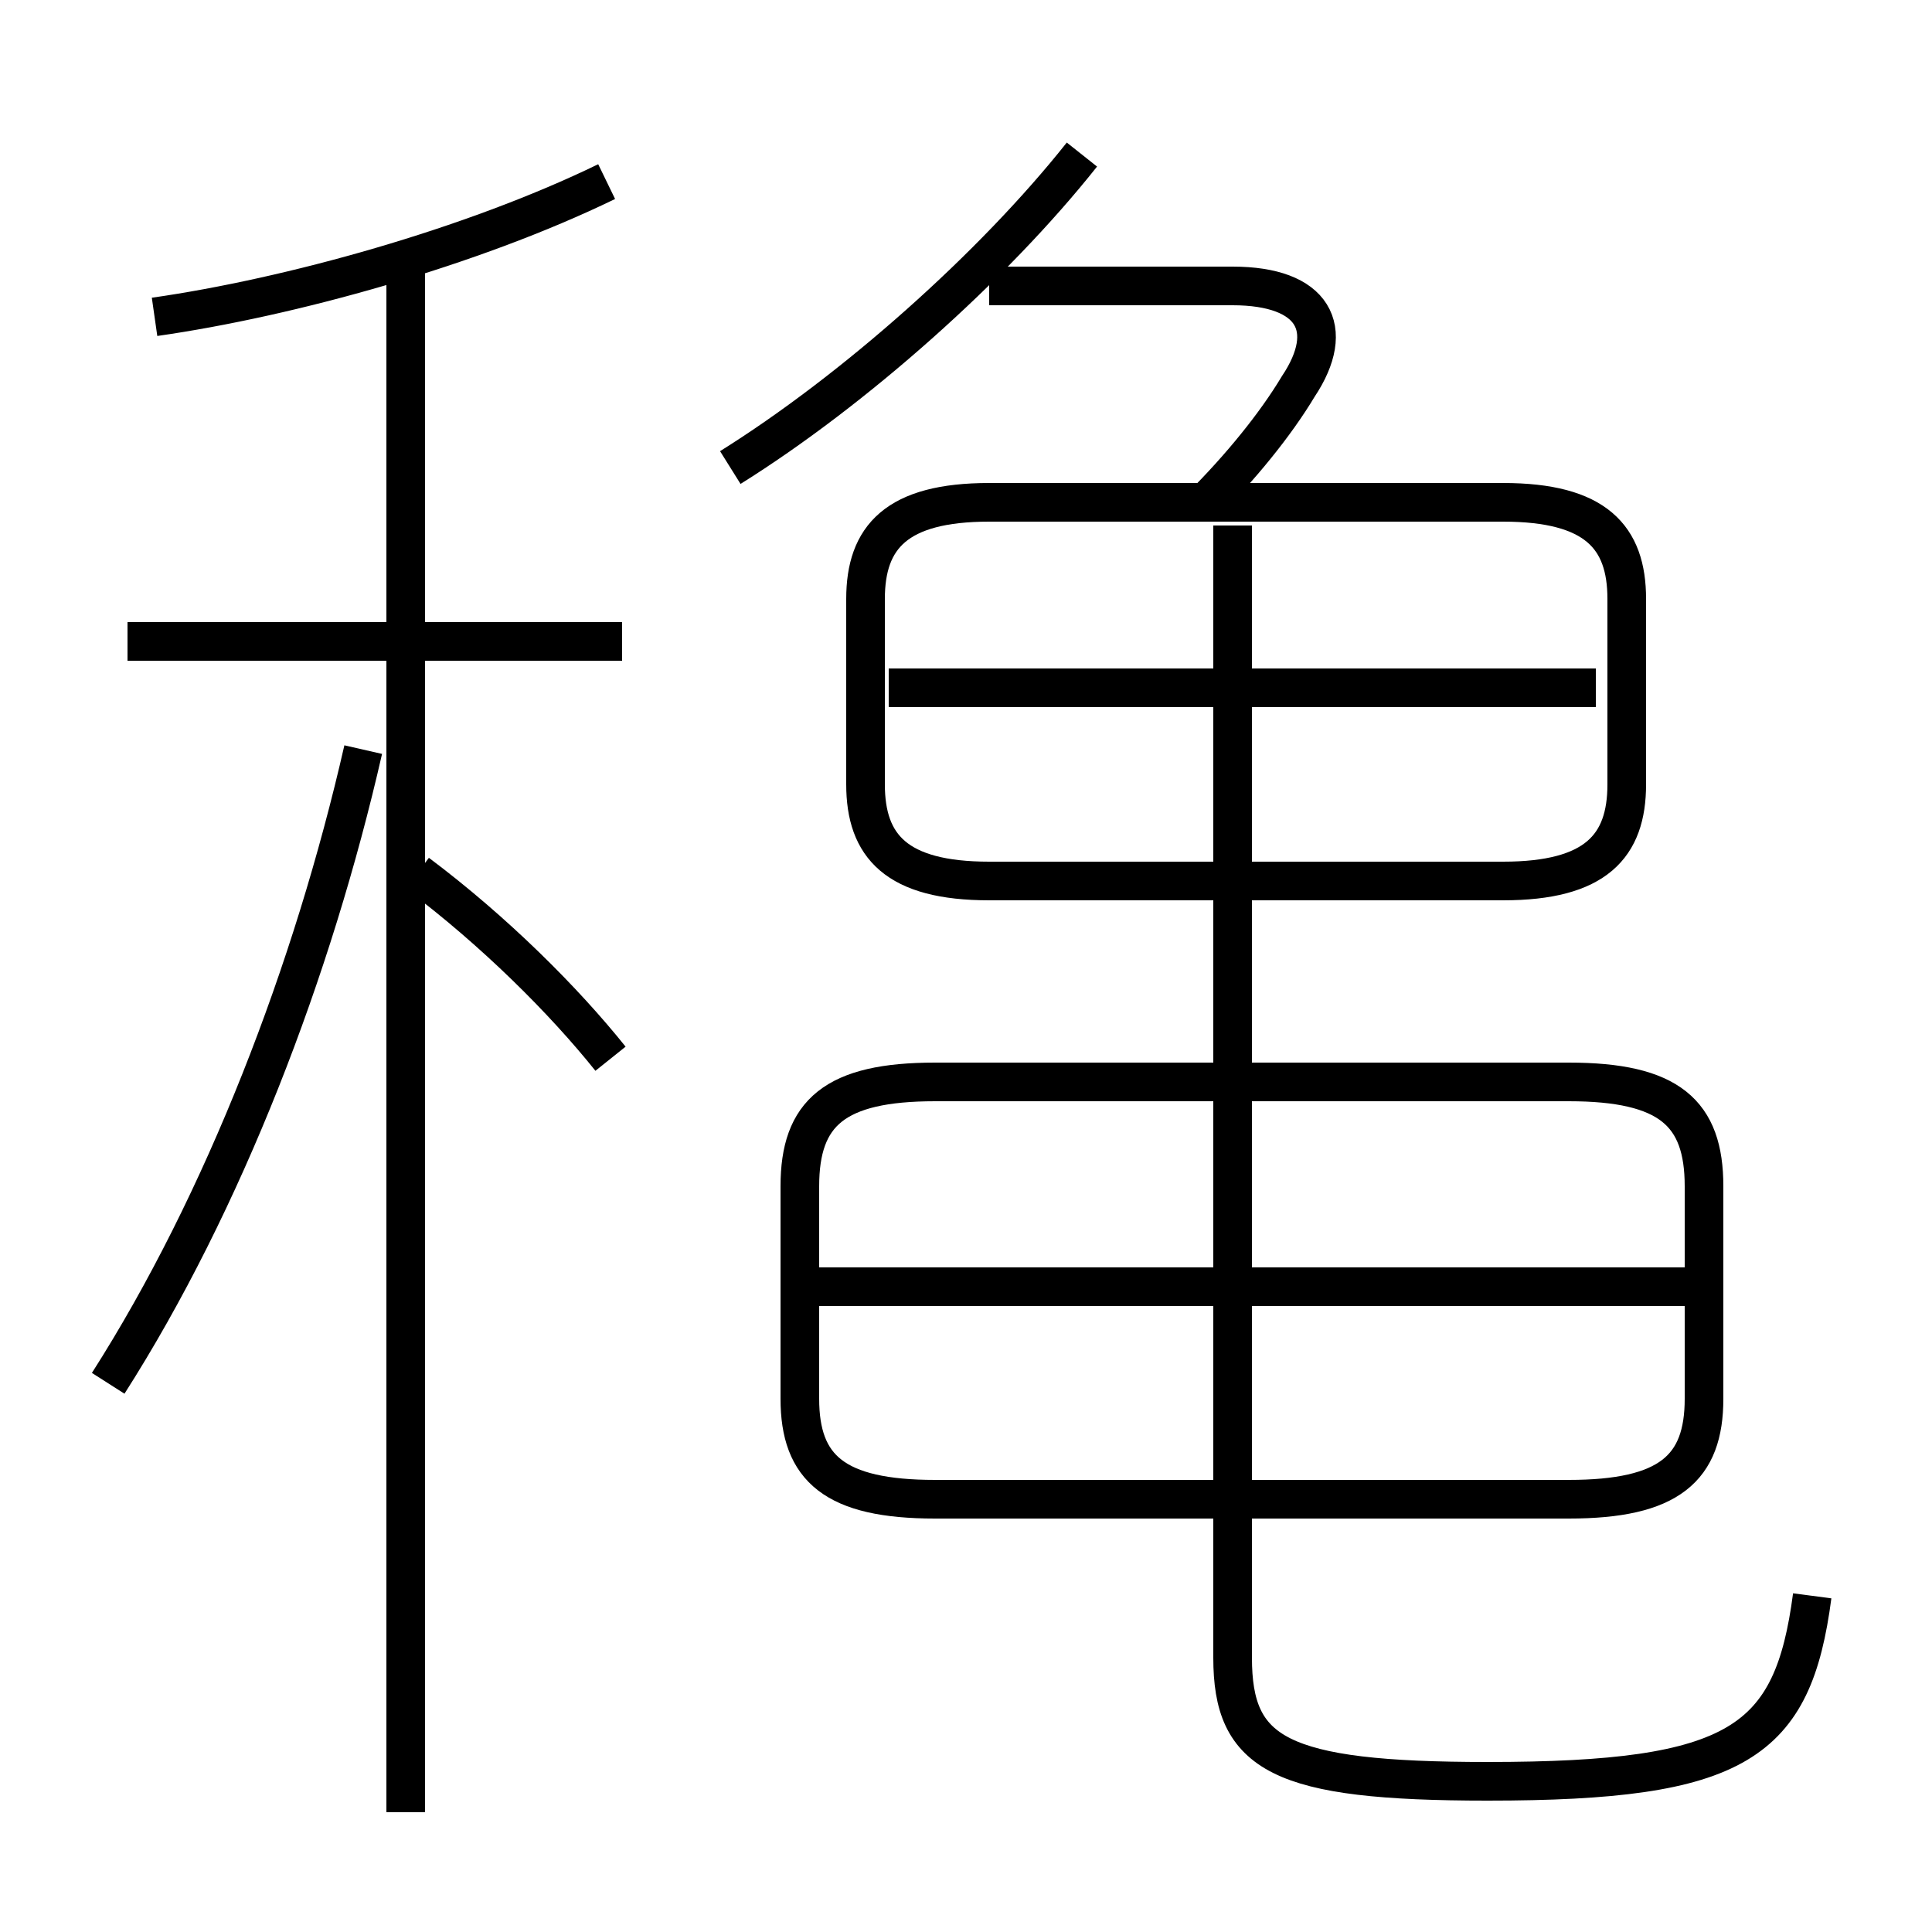 <?xml version='1.0' encoding='utf8'?>
<svg viewBox="0.0 -6.0 50.0 50.0" version="1.1" xmlns="http://www.w3.org/2000/svg">
<rect x="0.0" y="-6.0" width="50.0" height="50.0" fill="#808080" stroke="none"/>
<rect x="-1000" y="-1000" width="2000" height="2000" stroke="white" fill="white"/>
<g style="fill:white;stroke:#000000;  stroke-width:1">
<path d="M 46.9 -2.7 C 46.4 1.1 45.0 2.1 38.5 2.1 C 33.1 2.1 31.9 1.4 31.9 -1.1 L 31.9 -30.4 M 2.8 -8.2 C 5.8 -12.9 8.1 -18.9 9.4 -24.6 M 10.5 2.9 L 10.5 -37.2 M 15.8 -16.6 C 14.6 -18.1 12.8 -19.9 10.8 -21.4 M 3.3 -27.4 L 16.1 -27.4 M 24.2 -5.2 L 40.6 -5.2 C 43.2 -5.2 44.1 -6.0 44.1 -7.8 L 44.1 -13.3 C 44.1 -15.2 43.2 -16.0 40.6 -16.0 L 24.2 -16.0 C 21.6 -16.0 20.7 -15.2 20.7 -13.3 L 20.7 -7.8 C 20.7 -6.0 21.6 -5.2 24.2 -5.2 Z M 21.1 -10.7 L 43.6 -10.7 M 4.0 -35.8 C 7.5 -36.3 12.2 -37.6 15.7 -39.3 M 25.6 -21.2 L 38.9 -21.2 C 41.3 -21.2 42.1 -22.1 42.1 -23.7 L 42.1 -28.5 C 42.1 -30.1 41.3 -31.0 38.9 -31.0 L 25.6 -31.0 C 23.2 -31.0 22.4 -30.1 22.4 -28.5 L 22.4 -23.7 C 22.4 -22.1 23.2 -21.2 25.6 -21.2 Z M 23.0 -26.2 L 41.3 -26.2 M 18.9 -31.9 C 22.1 -33.9 25.7 -37.1 28.0 -40.0 M 31.1 -30.9 C 32.1 -31.9 33.0 -33.0 33.6 -34.0 C 34.6 -35.5 34.0 -36.6 31.9 -36.6 L 25.6 -36.6" transform="translate(0.0 38.0)" />
</g>
</svg>